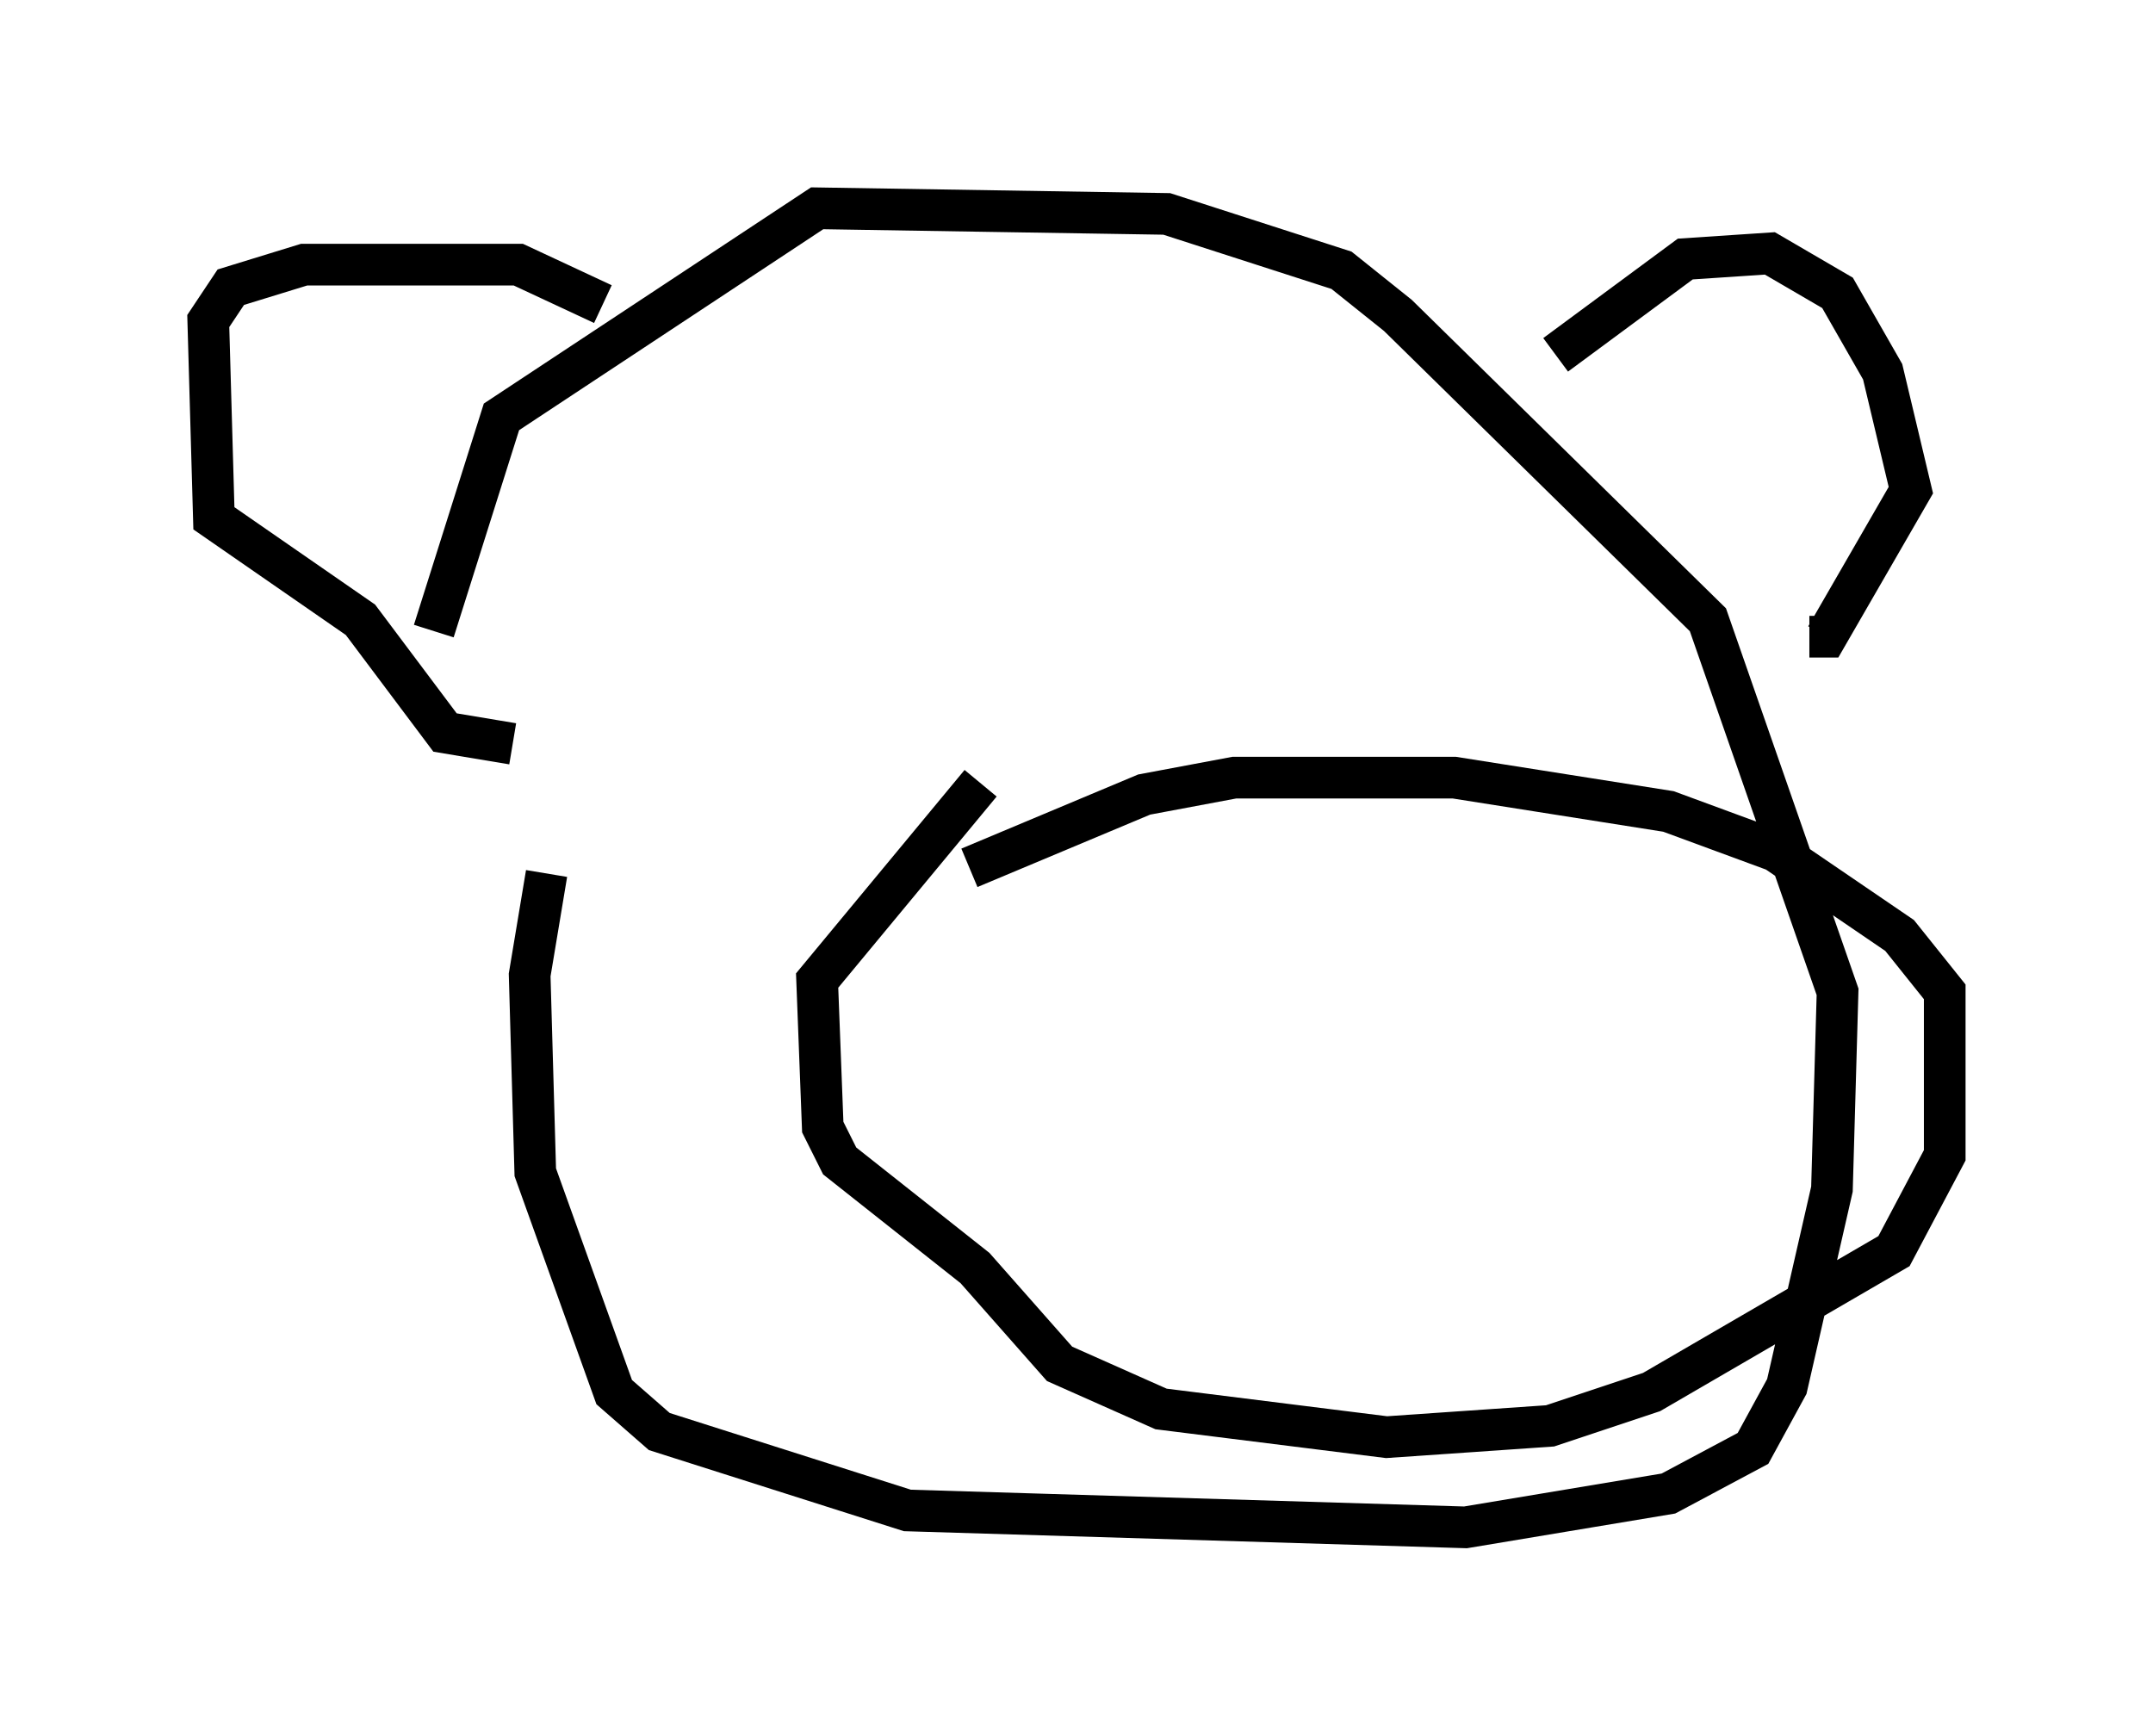 <?xml version="1.0" encoding="utf-8" ?>
<svg baseProfile="full" height="41.664" version="1.1" width="51.677" xmlns="http://www.w3.org/2000/svg" xmlns:ev="http://www.w3.org/2001/xml-events" xmlns:xlink="http://www.w3.org/1999/xlink"><defs /><rect fill="white" height="41.664" width="51.677" x="0" y="0" /><path d="M15.284, 14.743 m-2.165, 6.225 l-0.406, 2.436 0.135, 4.736 l1.894, 5.277 1.083, 0.947 l5.954, 1.894 13.396, 0.406 l4.871, -0.812 2.03, -1.083 l0.812, -1.488 1.083, -4.736 l0.135, -4.736 -3.112, -8.931 l-7.442, -7.307 -1.353, -1.083 l-4.195, -1.353 -8.39, -0.135 l-7.578, 5.007 -1.624, 5.142 m1.894, 2.706 l-1.624, -0.271 -2.03, -2.706 l-3.518, -2.436 -0.135, -4.736 l0.541, -0.812 1.759, -0.541 l5.142, 0.0 2.03, 0.947 m22.868, 1.218 l3.112, -2.3 2.03, -0.135 l1.624, 0.947 1.083, 1.894 l0.677, 2.842 -2.03, 3.518 l-0.406, 0.0 m-19.892, 3.518 l-3.924, 4.736 0.135, 3.518 l0.406, 0.812 3.248, 2.571 l2.03, 2.3 2.436, 1.083 l5.413, 0.677 3.924, -0.271 l2.436, -0.812 5.819, -3.383 l1.218, -2.3 0.0, -3.924 l-1.083, -1.353 -2.977, -2.03 l-2.571, -0.947 -5.142, -0.812 l-5.277, 0.0 -2.165, 0.406 l-4.195, 1.759 " fill="none" stroke="black" stroke-width="1" /></svg>